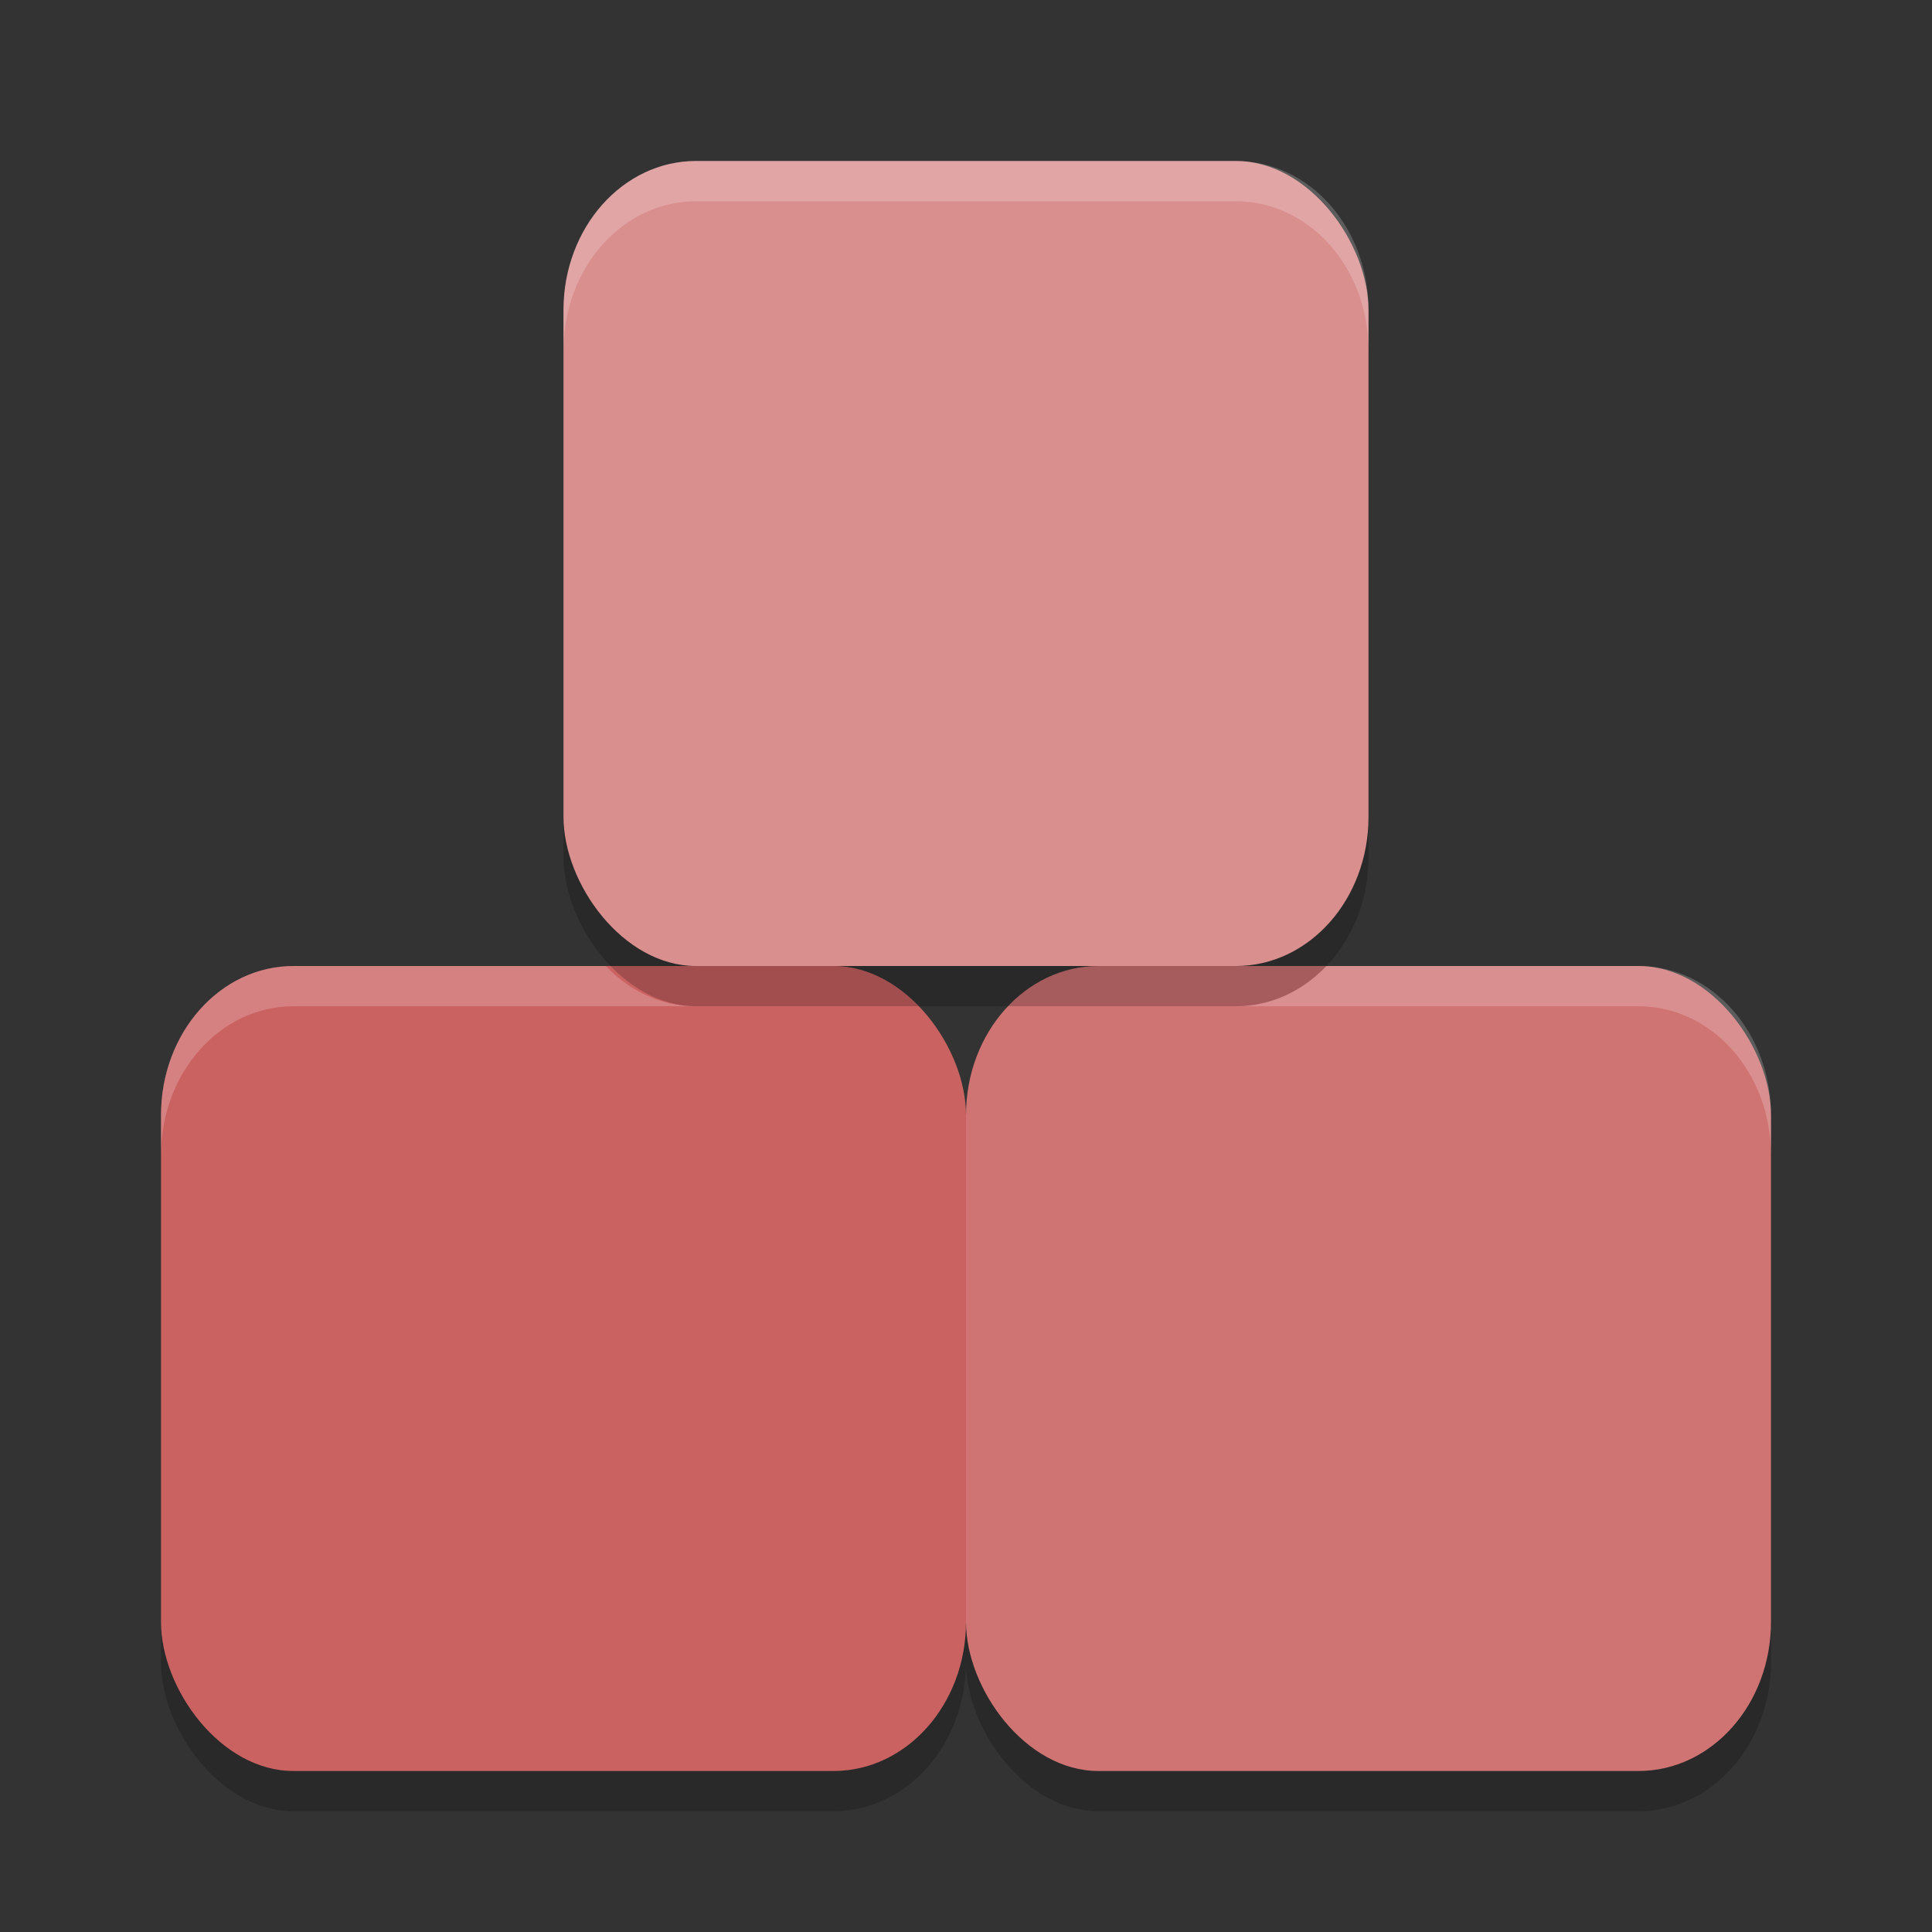 <?xml version="1.0" encoding="UTF-8" standalone="no"?>
<svg
   xmlns:dc="http://purl.org/dc/elements/1.1/"
   xmlns:cc="http://creativecommons.org/ns#"
   xmlns:rdf="http://www.w3.org/1999/02/22-rdf-syntax-ns#"
   xmlns:svg="http://www.w3.org/2000/svg"
   xmlns="http://www.w3.org/2000/svg"
   xmlns:sodipodi="http://sodipodi.sourceforge.net/DTD/sodipodi-0.dtd"
   xmlns:inkscape="http://www.inkscape.org/namespaces/inkscape"
   width="48"
   height="48"
   version="1"
   id="svg18"
   sodipodi:docname="blockdevice.svg"
   inkscape:version="0.92.5 (2060ec1f9f, 2020-04-08)">
  <rect width="100%" height="100%" fill="#333333" stroke="none"/>
  <defs
     id="defs22" />
  <sodipodi:namedview
     pagecolor="#ffffff"
     bordercolor="#d98c8c"
     borderopacity="1"
     objecttolerance="10"
     gridtolerance="10"
     guidetolerance="10"
     inkscape:pageopacity="0"
     inkscape:pageshadow="2"
     inkscape:window-width="783"
     inkscape:window-height="480"
     id="namedview20"
     showgrid="false"
     inkscape:zoom="4.9166667"
     inkscape:cx="24"
     inkscape:cy="24"
     inkscape:window-x="0"
     inkscape:window-y="28"
     inkscape:window-maximized="0"
     inkscape:current-layer="svg18" />
  <rect
     style="opacity:0.2"
     width="20"
     height="20"
     x="24"
     y="25"
     rx="3.292"
     ry="3.704"
     id="rect2" />
  <rect
     style="opacity:0.2"
     width="20"
     height="20"
     x="4"
     y="25"
     rx="3.292"
     ry="3.704"
     id="rect4" />
  <rect
     style="fill:#cb6262;fill-opacity:1"
     width="20"
     height="20"
     x="4"
     y="24"
     rx="3.292"
     ry="3.704"
     id="rect6" />
  <rect
     style="fill:#d07373;fill-opacity:1"
     width="20"
     height="20"
     x="24"
     y="24"
     rx="3.292"
     ry="3.704"
     id="rect8" />
  <path
     style="opacity:0.2;fill:#ffffff"
     d="M 7.293,24 C 5.469,24 4,25.651 4,27.703 v 1 C 4,26.651 5.469,25 7.293,25 H 17.293 c -0.871,0 -1.655,-0.383 -2.242,-1 z m 25.656,0 c -0.588,0.617 -1.372,1 -2.242,1 h 10 C 42.531,25 44,26.651 44,28.703 v -1 C 44,25.651 42.531,24 40.707,24 Z"
     id="path10" />
  <rect
     style="opacity:0.2"
     width="20"
     height="20"
     x="14"
     y="5"
     rx="3.292"
     ry="3.704"
     id="rect12" />
  <rect
     style="fill:#da8f8f;fill-opacity:1"
     width="20"
     height="20"
     x="14"
     y="4"
     rx="3.292"
     ry="3.704"
     id="rect14" />
  <path
     style="opacity:0.2;fill:#ffffff"
     d="M 17.293 4 C 15.469 4 14 5.651 14 7.703 L 14 8.703 C 14 6.651 15.469 5 17.293 5 L 30.707 5 C 32.531 5 34 6.651 34 8.703 L 34 7.703 C 34 5.651 32.531 4 30.707 4 L 17.293 4 z"
     id="path16" />
</svg>
